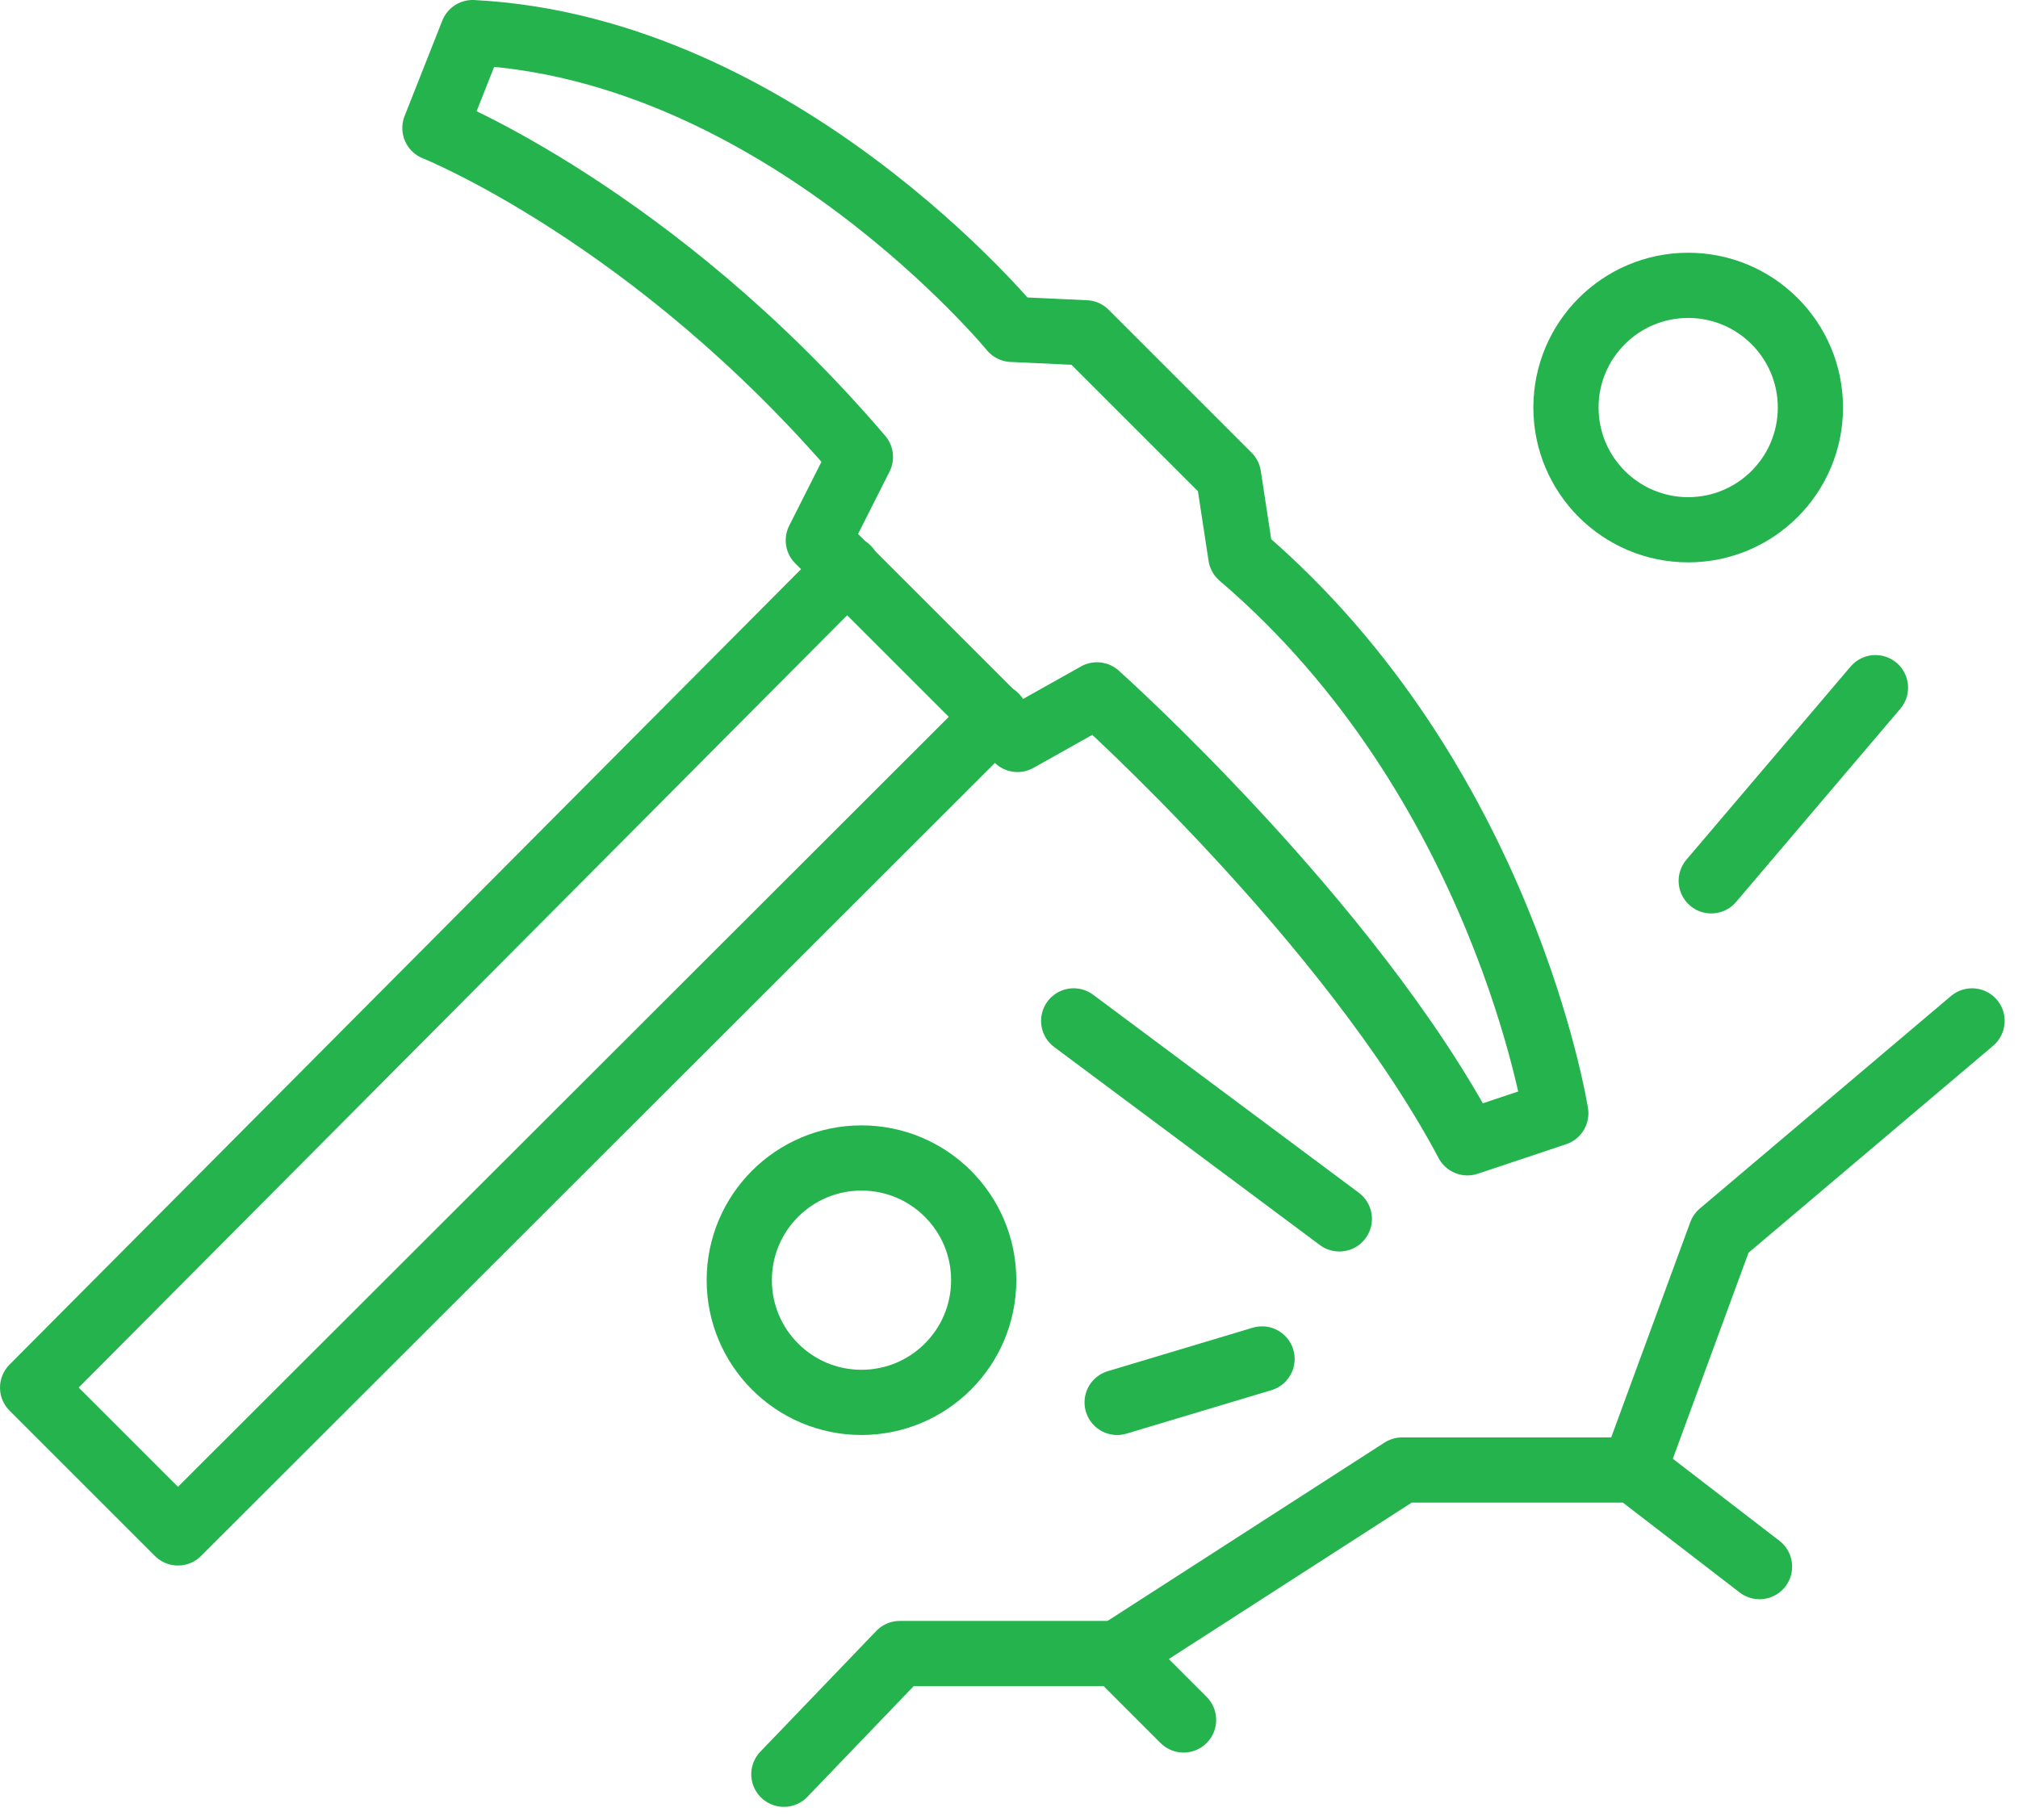 <svg xmlns="http://www.w3.org/2000/svg" width="123.785" height="111.677" viewBox="0 0 123.785 111.677">
  <g id="Grupo_489" data-name="Grupo 489" transform="translate(-752.572 -823)">
    <path id="Trazado_203" data-name="Trazado 203" d="M257.375,5343.224l-49.992,50.245,8.916,8.914,50.142-50.095" transform="translate(547.19 -4485.341)" fill="none" stroke="#24b34d" stroke-linecap="round" stroke-linejoin="round" stroke-width="4"/>
    <path id="Trazado_204" data-name="Trazado 204" d="M214.311,5339.844s13.456,5.383,26.1,20.18l-2.582,5.116,12.217,12.214,4.876-2.735s15.493,13.857,22.723,27.481l5.421-1.81s-3.2-20.43-19.322-34.193l-.751-4.921-8.769-8.769-4.516-.21s-14.179-17.234-33.084-18.207Z" transform="translate(564.939 -4508.99)" fill="none" stroke="#24b34d" stroke-linecap="round" stroke-linejoin="round" stroke-width="4"/>
    <path id="Trazado_205" data-name="Trazado 205" d="M220.321,5369.318l7.111-7.407h13.332l4.074,4.075" transform="translate(580.334 -4437.47)" fill="none" stroke="#24b34d" stroke-linecap="round" stroke-linejoin="round" stroke-width="4"/>
    <path id="Trazado_206" data-name="Trazado 206" d="M265.465,5364.677l-7.7-5.927H243.541l-17.48,11.258" transform="translate(595.037 -4445.567)" fill="none" stroke="#24b34d" stroke-linecap="round" stroke-linejoin="round" stroke-width="4"/>
    <path id="Trazado_207" data-name="Trazado 207" d="M255.7,5351.014l-15.406,13.037-5.333,14.516" transform="translate(617.838 -4465.383)" fill="none" stroke="#24b34d" stroke-linecap="round" stroke-linejoin="round" stroke-width="4"/>
    <line id="Línea_8" data-name="Línea 8" y1="11.851" x2="10.073" transform="translate(857.54 865.187)" fill="none" stroke="#24b34d" stroke-linecap="round" stroke-linejoin="round" stroke-width="4"/>
    <line id="Línea_9" data-name="Línea 9" x1="16.295" y1="12.147" transform="translate(818.432 885.63)" fill="none" stroke="#24b34d" stroke-linecap="round" stroke-linejoin="round" stroke-width="4"/>
    <line id="Línea_10" data-name="Línea 10" x1="8.888" y2="2.666" transform="translate(821.098 906.369)" fill="none" stroke="#24b34d" stroke-linecap="round" stroke-linejoin="round" stroke-width="4"/>
    <ellipse id="Elipse_16" data-name="Elipse 16" cx="7.497" cy="7.497" rx="7.497" ry="7.497" transform="translate(848.629 840.506)" fill="none" stroke="#24b34d" stroke-linecap="round" stroke-linejoin="round" stroke-width="4"/>
    <ellipse id="Elipse_17" data-name="Elipse 17" cx="7.497" cy="7.497" rx="7.497" ry="7.497" transform="translate(797.919 894.04)" fill="none" stroke="#24b34d" stroke-linecap="round" stroke-linejoin="round" stroke-width="4"/>
  </g>
</svg>
